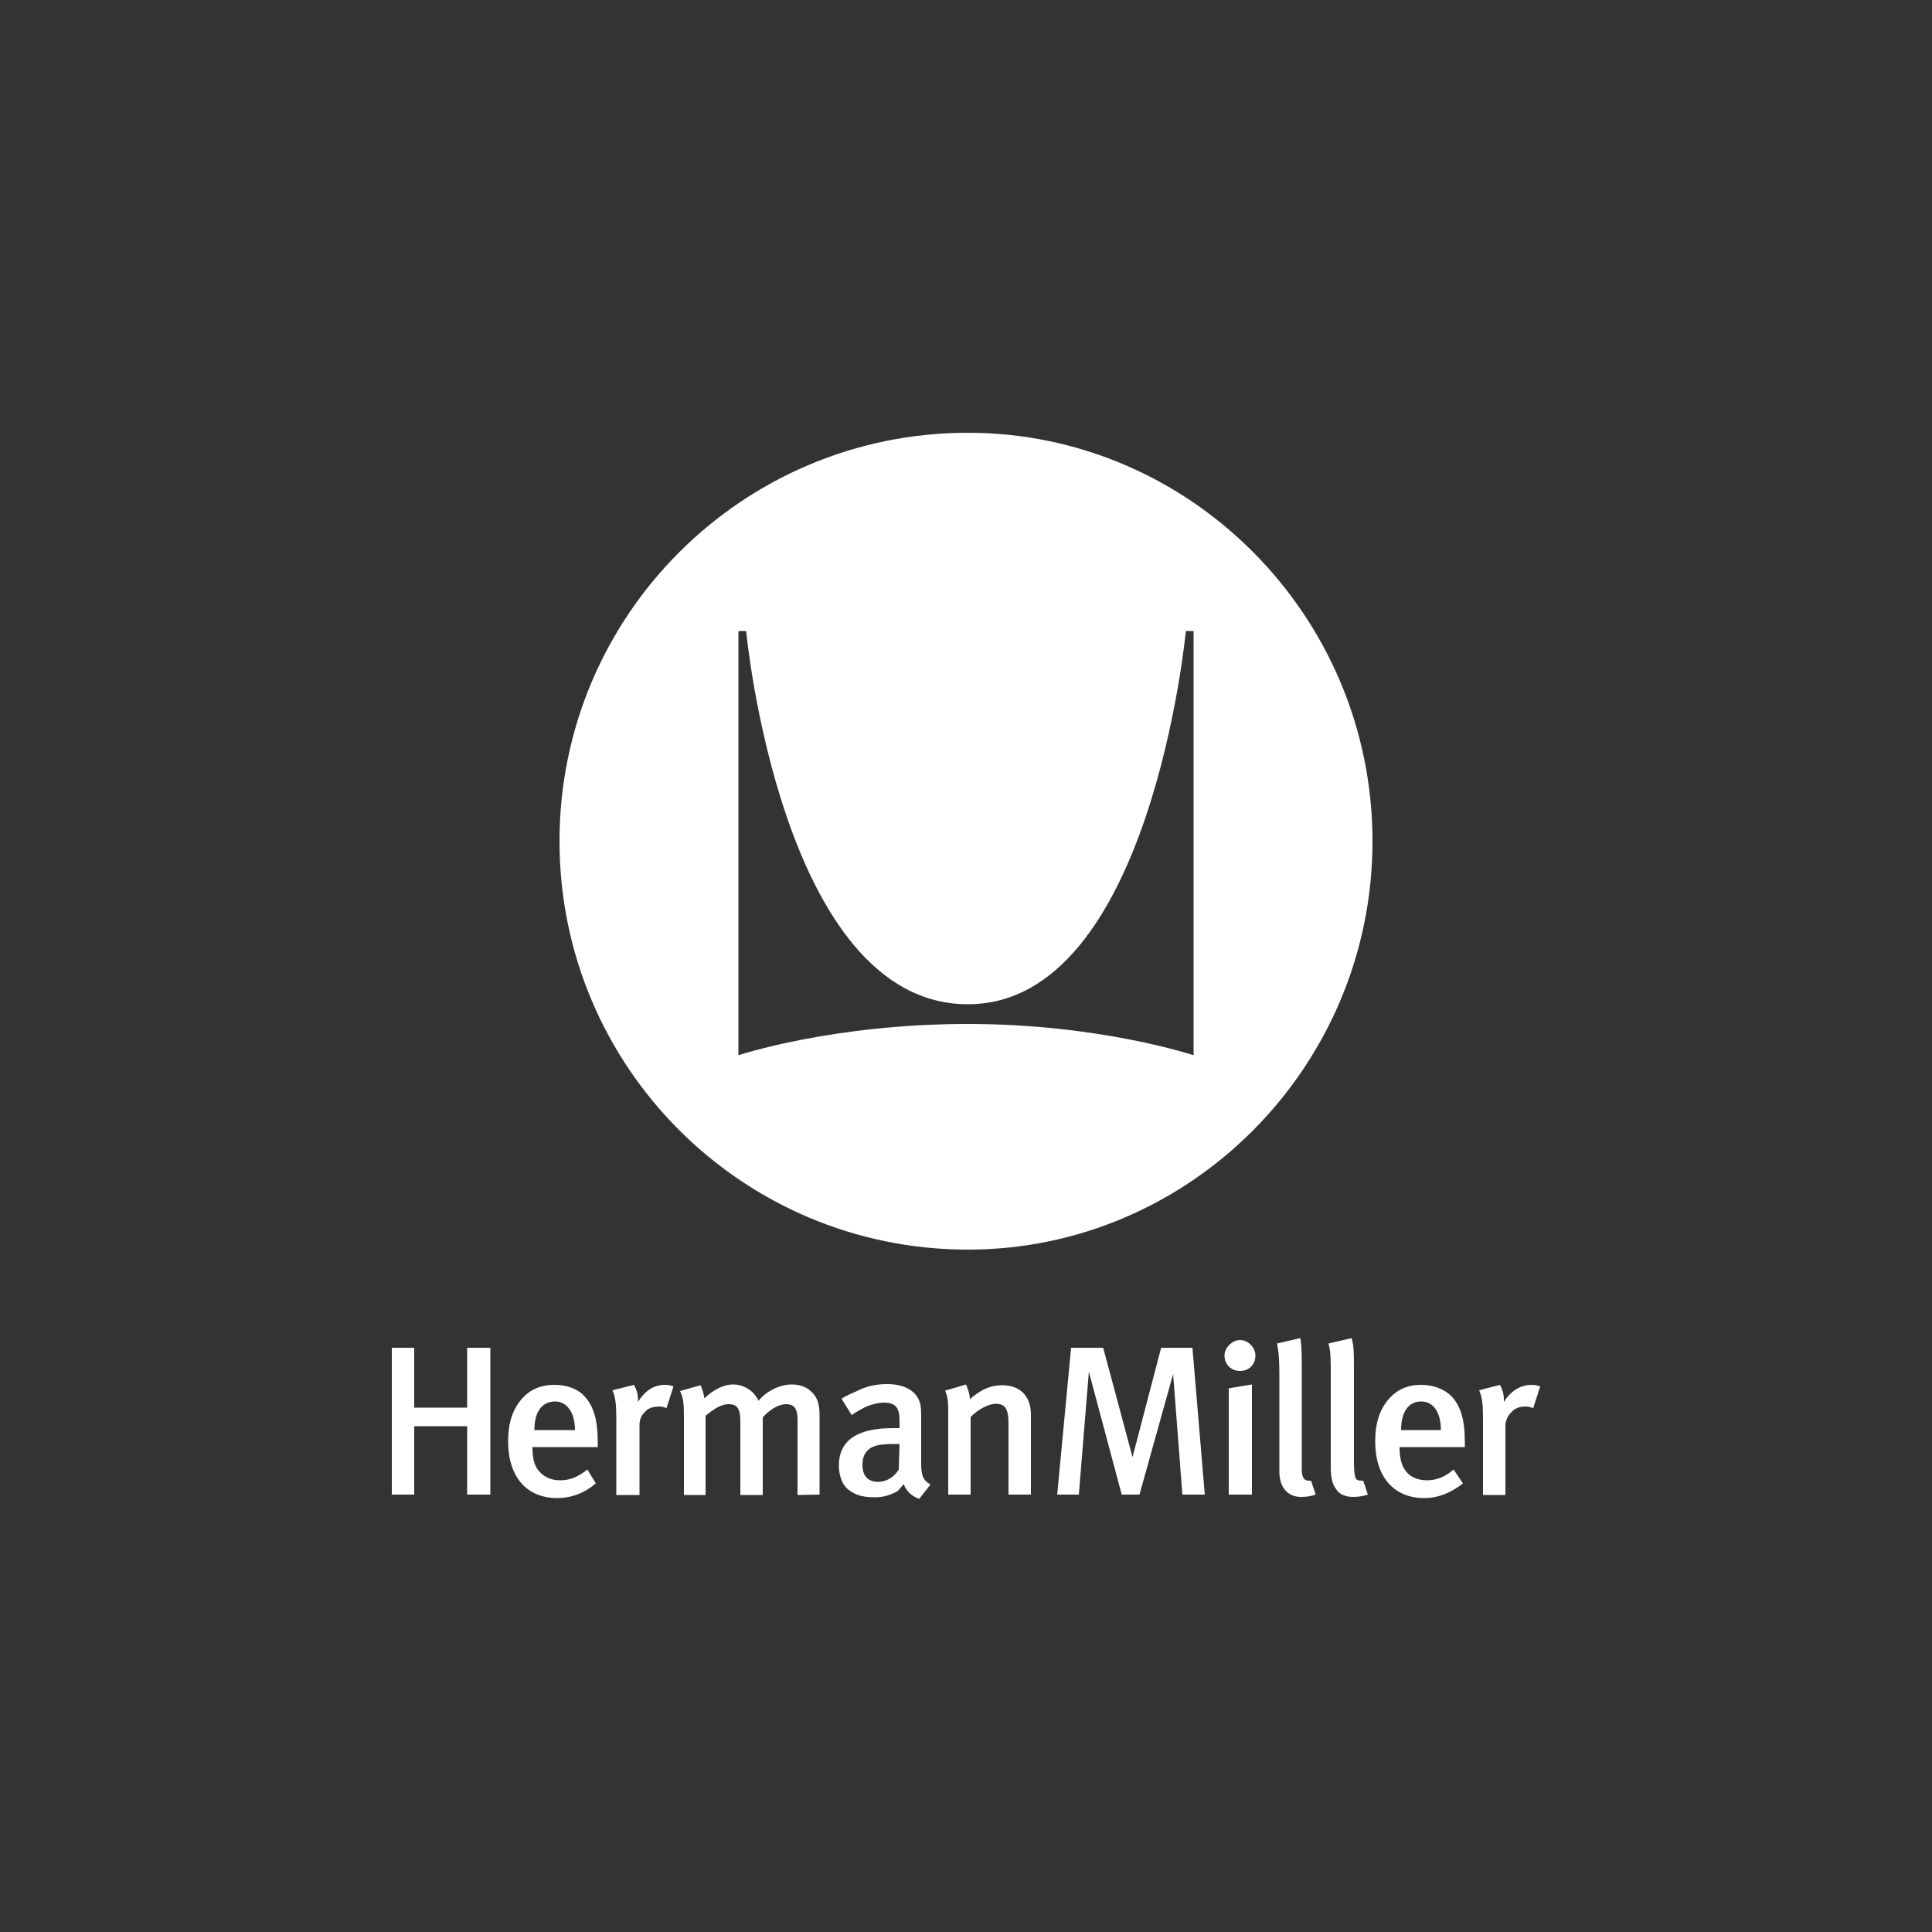 <?xml version="1.0" encoding="utf-8"?>
<!-- Generator: Adobe Illustrator 22.1.0, SVG Export Plug-In . SVG Version: 6.00 Build 0)  -->
<svg version="1.1" id="Capa_1" xmlns="http://www.w3.org/2000/svg" xmlns:xlink="http://www.w3.org/1999/xlink" x="0px" y="0px"
	 viewBox="0 0 500 500" style="enable-background:new 0 0 500 500;" xml:space="preserve">
<rect x="0" y="0" width="500" height="500" fill="#333333" stroke="none"/>
<style type="text/css">
	.st0{fill:#FFFFFF;}
</style>
<g>
	<g>
		<path class="st0" d="M148.8,370.1h-10.5c0-4.8,2-7.4,5.4-7.4C146.8,362.7,148.8,365.7,148.8,370.1L148.8,370.1L148.8,370.1z
			 M154.7,374.5c0-0.4,0-0.8,0-1.2c0-6.2-1.2-9.5-3.4-11.9c-1.8-2-4.6-3-7.8-3c-3.6,0-6.4,1.2-8.6,3.8s-3.4,6-3.4,10.8
			c0,9.2,4.8,14.7,12.7,14.7c3.8,0,7.2-1.4,10-3.8l-2.2-3.6c-2.2,1.8-4.4,2.8-7,2.8s-4.6-1-6-3c-0.8-1.2-1.2-3.2-1.2-5.2v-0.4
			L154.7,374.5L154.7,374.5z"/>
		<path class="st0" d="M232.8,373.7l-0.2,6.6c-1.2,2-3.2,3.2-5.4,3.2c-2.6,0-4-1.6-4-4.4c0-1.6,0.4-2.8,1.4-3.8
			c1.2-1.2,3.2-1.6,6.8-1.6C231.8,373.7,232.2,373.7,232.8,373.7L232.8,373.7L232.8,373.7z M240.8,384.2c-2-1.2-2.4-2.4-2.4-5.6
			c0-0.4,0-0.6,0-0.8v-8.4v-1.8c0-2.6,0-3.6-0.4-4.8c-1-3-4.2-4.6-8.4-4.6c-2.4,0-5,0.4-7.4,1.6c-1.6,0.8-3,1.2-4.4,2.2l2.6,4.2
			c1.2-0.8,2-1.2,3.4-2c1.8-0.8,3.6-1.2,5-1.2c1.6,0,2.6,0.4,3.2,1.2s0.8,1.8,0.8,3.8v1.6c-0.8,0-1.2,0-1.8,0
			c-9.2,0-13.9,3.2-13.9,9.7c0,2,0.6,4.6,2.2,6c1.6,1.4,3.6,2.2,7,2.2c2.4,0,4.2-0.6,6-1.6c0.6-0.6,0.8-1,1.6-1.8
			c0.6,1.8,2.2,3.2,4,3.8L240.8,384.2L240.8,384.2z"/>
		<path class="st0" d="M372.9,370.1h-10.3c0-4.8,2-7.4,5.2-7.4C371.1,362.7,372.9,365.7,372.9,370.1L372.9,370.1L372.9,370.1z
			 M379.1,374.5c0-0.4,0-0.8,0-1.2c0-6.2-1.2-9.5-3.4-11.9c-2-2-4.8-3-8-3c-3.4,0-6.2,1.2-8.4,3.8s-3.4,6-3.4,10.8
			c0,9.2,4.8,14.7,12.7,14.7c3.6,0,7-1.4,10-3.8l-2.4-3.6c-2,1.8-4.4,2.8-6.8,2.8c-2.8,0-4.8-1-6-3c-0.8-1.2-1.2-3.4-1.2-5.2v-0.4
			L379.1,374.5L379.1,374.5z"/>
		<polygon class="st0" points="126.9,386.8 126.9,348.8 120.9,348.8 120.9,364.3 107.2,364.3 107.2,348.8 101.4,348.8 101.4,386.8 
			107.2,386.8 107.2,369.1 120.9,369.1 120.9,386.8 		"/>
		<path class="st0" d="M174.3,358.8c-0.6-0.2-1.2-0.4-2.2-0.4c-3,0-5.2,1.6-7,4.4v-0.6c0-1.6-0.4-2.6-1-3.8l-5.6,1.4
			c0.8,1.8,1,3.8,1,7.2v19.9h6v-18.5c0.2-1.6,0.6-2.2,1.6-3.2c1-1,2.4-1.2,3.6-1.2c0.8,0,1,0.2,1.8,0.4L174.3,358.8L174.3,358.8z"/>
		<path class="st0" d="M212.1,386.8v-20.5c0-3-0.6-4.8-2.2-6.2c-1.2-1.2-3-1.8-5-1.8c-3,0-6.4,1.6-8.6,4.2c-1.2-2.6-3.8-4.2-6.6-4.2
			c-2.6,0-5.4,1.6-7.4,3.6c-0.2-1.4-0.6-2.6-1-3.4L176,360c0.8,1.8,1,2.8,1,6.8v20.1h5.6v-20.5c2.4-2,4.2-3,6-3c2.4,0,3,1.4,3,4.6
			v18.9h5.8v-20.1c2.2-2.4,4.4-3.4,6-3.4c2.2,0,3,1.2,3,4v19.5L212.1,386.8L212.1,386.8z"/>
		<path class="st0" d="M266.8,386.8v-20.7c0-5-3-7.6-7.4-7.6c-3,0-5.4,1-8.4,3.6c0-1.2-0.4-2.4-1-3.8l-5.4,1.6
			c0.8,1.8,0.8,3.4,0.8,6.4v20.5h5.8v-20.1c2-2,4.6-3.4,6.6-3.4c2.2,0,3.2,1.2,3.2,5v18.5L266.8,386.8L266.8,386.8z"/>
		<polygon class="st0" points="311.8,386.8 308.6,348.8 300.5,348.8 293.1,377.1 285.5,348.8 277.2,348.8 273.6,386.8 279.2,386.8 
			281.8,355 290.3,386.8 294.9,386.8 303.6,355.6 306,386.8 		"/>
		<path class="st0" d="M324,386.8v-28.5l-6,1v27.5H324L324,386.8z M324.9,350.8c0-2-1.8-4-4-4c-2,0-4,2-4,4c0,2.4,1.8,4,4,4
			C323.2,354.8,324.9,353.2,324.9,350.8L324.9,350.8L324.9,350.8z"/>
		<path class="st0" d="M340.5,386.8l-1.2-3.6c0,0-0.4,0-0.6,0c-1,0-1.8-0.6-1.8-2.8v-26.1c0-3.6,0-6-0.4-8l-6,1.4c0.4,2,0.6,4,0.6,8
			v25.1c0,4.2,2.2,6.6,5.6,6.6C338.3,387.4,339.3,387.2,340.5,386.8L340.5,386.8L340.5,386.8z"/>
		<path class="st0" d="M354,386.8l-1.2-3.6c-0.8,0-1.4,0-1.8-0.4c-0.4-0.6-0.6-1.8-0.6-4.6v-23.9c0-3.6,0-6-0.6-8l-6,1.4
			c0.6,2,0.6,4,0.6,8v24.1c0,3,0.6,4.6,1.4,5.6c0.8,1.4,2.6,2,4.4,2C351.6,387.4,352.8,387.2,354,386.8L354,386.8L354,386.8z"/>
		<path class="st0" d="M398.6,358.8c-0.6-0.2-1.2-0.4-2.2-0.4c-3,0-5.4,1.6-7.2,4.4v-0.6c0-1.6-0.4-2.6-1-3.8l-5.4,1.4
			c0.8,1.8,1,3.8,1,7.2v19.9h5.8v-18.5c0.4-1.6,0.8-2.2,1.8-3.2c1-1,2.4-1.2,3.6-1.2c0.6,0,1,0.2,1.8,0.4L398.6,358.8L398.6,358.8z"
			/>
	</g>
	<path class="st0" d="M308.9,273.1c0,0-24.2-8.1-58.4-8.1c-35.2,0-59.4,8.1-59.4,8.1V163.3h2c0,0,9.1,96.6,57.4,96.6
		c47.3,0,56.4-96.6,56.4-96.6h2V273.1L308.9,273.1z M355.2,217.7c0-58.4-47.3-105.7-104.7-105.7c-58.4,0-105.7,47.3-105.7,105.7
		c0,58.4,47.3,105.7,105.7,105.7C307.9,323.4,355.2,276.1,355.2,217.7L355.2,217.7L355.2,217.7z"/>
</g>
</svg>
